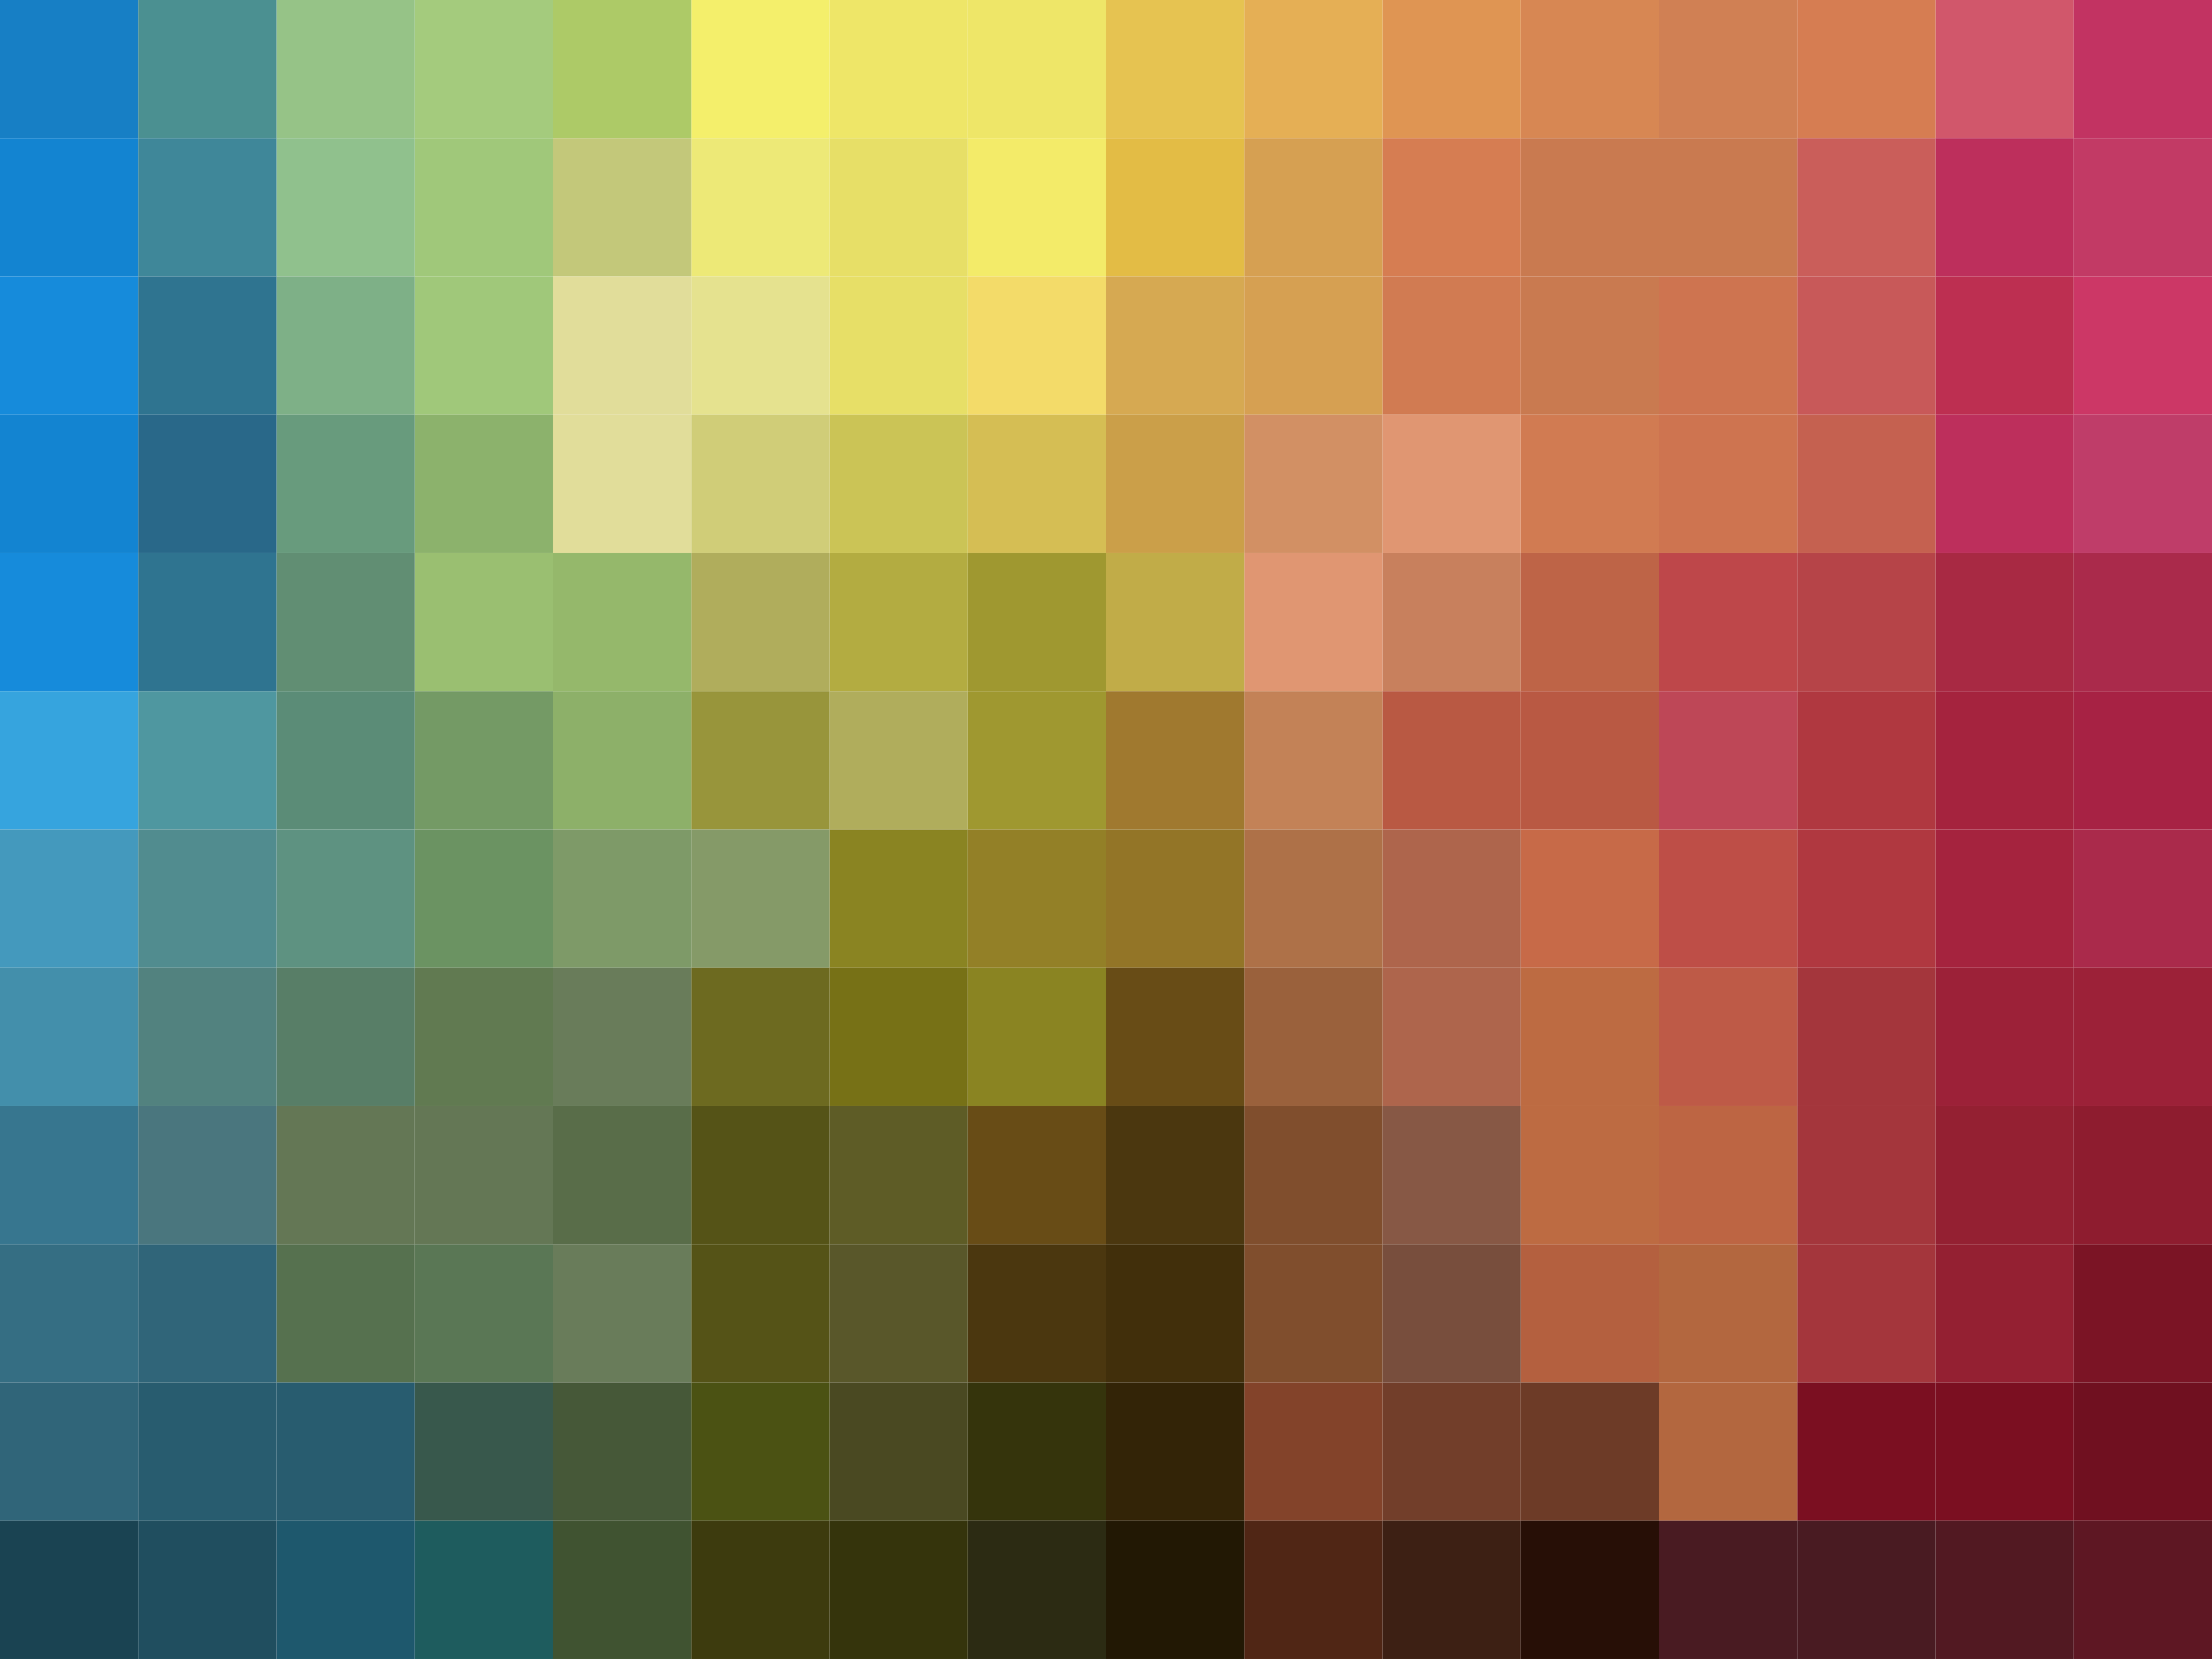 <?xml version="1.0" encoding="UTF-8" standalone="no"?>
<!-- Created with Inkscape (http://www.inkscape.org/) -->

<svg
   xmlns:dc="http://purl.org/dc/elements/1.1/"
   xmlns:cc="http://creativecommons.org/ns#"
   xmlns:rdf="http://www.w3.org/1999/02/22-rdf-syntax-ns#"
   xmlns:svg="http://www.w3.org/2000/svg"
   xmlns="http://www.w3.org/2000/svg"
   xmlns:sodipodi="http://sodipodi.sourceforge.net/DTD/sodipodi-0.dtd"
   xmlns:inkscape="http://www.inkscape.org/namespaces/inkscape"
   width="16"
   height="12"
   id="svg2"
   version="1.1"
   inkscape:version="0.48.1 r9760"
   sodipodi:docname="bg.svg">
  <defs
     id="defs4" />
  <sodipodi:namedview
     id="base"
     pagecolor="#ffffff"
     bordercolor="#666666"
     borderopacity="1.0"
     inkscape:pageopacity="0.0"
     inkscape:pageshadow="2"
     inkscape:zoom="4"
     inkscape:cx="102.31996"
     inkscape:cy="79.227672"
     inkscape:document-units="px"
     inkscape:current-layer="g3769"
     showgrid="false"
     inkscape:window-width="1680"
     inkscape:window-height="1009"
     inkscape:window-x="0"
     inkscape:window-y="22"
     inkscape:window-maximized="1" />
  <g
     inkscape:label="Layer 1"
     inkscape:groupmode="layer"
     id="layer1"
     transform="translate(0,-1040.362)">
    <g
       id="g3769"
       transform="translate(-127.5,65.803)">
      <g
         id="g3572"
         transform="matrix(0.1,0,0,0.1,114.75,887.903)">
        <rect
           style="color:#000000;fill:#356e83;fill-opacity:1;fill-rule:nonzero;stroke:none;stroke-width:2;marker:none;visibility:visible;display:inline;overflow:visible;enable-background:accumulate"
           id="rect2985"
           width="10"
           height="10"
           x="127.5"
           y="956.559" />
        <rect
           style="color:#000000;fill:#942032;fill-opacity:1;fill-rule:nonzero;stroke:none;stroke-width:2;marker:none;visibility:visible;display:inline;overflow:visible;enable-background:accumulate"
           id="rect2985-9"
           width="10"
           height="10"
           x="267.5"
           y="956.559" />
        <rect
           style="color:#000000;fill:#a4363c;fill-opacity:1;fill-rule:nonzero;stroke:none;stroke-width:2;marker:none;visibility:visible;display:inline;overflow:visible;enable-background:accumulate"
           id="rect2985-6"
           width="10"
           height="10"
           x="257.5"
           y="956.559" />
        <rect
           style="color:#000000;fill:#b3673f;fill-opacity:1;fill-rule:nonzero;stroke:none;stroke-width:2;marker:none;visibility:visible;display:inline;overflow:visible;enable-background:accumulate"
           id="rect2985-5"
           width="10"
           height="10"
           x="247.5"
           y="956.559" />
        <rect
           style="color:#000000;fill:#b4603f;fill-opacity:1;fill-rule:nonzero;stroke:none;stroke-width:2;marker:none;visibility:visible;display:inline;overflow:visible;enable-background:accumulate"
           id="rect2985-7"
           width="10"
           height="10"
           x="237.5"
           y="956.559" />
        <rect
           style="color:#000000;fill:#784e3d;fill-opacity:1;fill-rule:nonzero;stroke:none;stroke-width:2;marker:none;visibility:visible;display:inline;overflow:visible;enable-background:accumulate"
           id="rect2985-76"
           width="10"
           height="10"
           x="227.5"
           y="956.559" />
        <rect
           style="color:#000000;fill:#804e2d;fill-opacity:1;fill-rule:nonzero;stroke:none;stroke-width:2;marker:none;visibility:visible;display:inline;overflow:visible;enable-background:accumulate"
           id="rect2985-55"
           width="10"
           height="10"
           x="217.5"
           y="956.559" />
        <rect
           style="color:#000000;fill:#412f0b;fill-opacity:1;fill-rule:nonzero;stroke:none;stroke-width:2;marker:none;visibility:visible;display:inline;overflow:visible;enable-background:accumulate"
           id="rect2985-1"
           width="10"
           height="10"
           x="207.5"
           y="956.559" />
        <rect
           style="color:#000000;fill:#4b370f;fill-opacity:1;fill-rule:nonzero;stroke:none;stroke-width:2;marker:none;visibility:visible;display:inline;overflow:visible;enable-background:accumulate"
           id="rect2985-67"
           width="10"
           height="10"
           x="197.5"
           y="956.559" />
        <rect
           style="color:#000000;fill:#59572a;fill-opacity:1;fill-rule:nonzero;stroke:none;stroke-width:2;marker:none;visibility:visible;display:inline;overflow:visible;enable-background:accumulate"
           id="rect2985-99"
           width="10"
           height="10"
           x="187.5"
           y="956.559" />
        <rect
           style="color:#000000;fill:#555317;fill-opacity:1;fill-rule:nonzero;stroke:none;stroke-width:2;marker:none;visibility:visible;display:inline;overflow:visible;enable-background:accumulate"
           id="rect2985-69"
           width="10"
           height="10"
           x="177.5"
           y="956.559" />
        <rect
           style="color:#000000;fill:#697c5a;fill-opacity:1;fill-rule:nonzero;stroke:none;stroke-width:2;marker:none;visibility:visible;display:inline;overflow:visible;enable-background:accumulate"
           id="rect2985-8"
           width="10"
           height="10"
           x="167.5"
           y="956.559" />
        <rect
           style="color:#000000;fill:#5a7755;fill-opacity:1;fill-rule:nonzero;stroke:none;stroke-width:2;marker:none;visibility:visible;display:inline;overflow:visible;enable-background:accumulate"
           id="rect2985-3"
           width="10"
           height="10"
           x="157.5"
           y="956.559" />
        <rect
           style="color:#000000;fill:#56714f;fill-opacity:1;fill-rule:nonzero;stroke:none;stroke-width:2;marker:none;visibility:visible;display:inline;overflow:visible;enable-background:accumulate"
           id="rect2985-16"
           width="10"
           height="10"
           x="147.5"
           y="956.559" />
        <rect
           style="color:#000000;fill:#306579;fill-opacity:1;fill-rule:nonzero;stroke:none;stroke-width:2;marker:none;visibility:visible;display:inline;overflow:visible;enable-background:accumulate"
           id="rect2985-554"
           width="10"
           height="10"
           x="137.5"
           y="956.559" />
        <rect
           style="color:#000000;fill:#7b1425;fill-opacity:1;fill-rule:nonzero;stroke:none;stroke-width:2;marker:none;visibility:visible;display:inline;overflow:visible;enable-background:accumulate"
           id="rect2985-32"
           width="10"
           height="10"
           x="277.5"
           y="956.559" />
        <rect
           style="color:#000000;fill:#306579;fill-opacity:1;fill-rule:nonzero;stroke:none;stroke-width:2;marker:none;visibility:visible;display:inline;overflow:visible;enable-background:accumulate"
           id="rect2985-62"
           width="10"
           height="10"
           x="127.5"
           y="966.559" />
        <rect
           style="color:#000000;fill:#7b0f21;fill-opacity:1;fill-rule:nonzero;stroke:none;stroke-width:2;marker:none;visibility:visible;display:inline;overflow:visible;enable-background:accumulate"
           id="rect2985-9-5"
           width="10"
           height="10"
           x="267.5"
           y="966.559" />
        <rect
           style="color:#000000;fill:#7b0f21;fill-opacity:1;fill-rule:nonzero;stroke:none;stroke-width:2;marker:none;visibility:visible;display:inline;overflow:visible;enable-background:accumulate"
           id="rect2985-6-9"
           width="10"
           height="10"
           x="257.5"
           y="966.559" />
        <rect
           style="color:#000000;fill:#b3673f;fill-opacity:1;fill-rule:nonzero;stroke:none;stroke-width:2;marker:none;visibility:visible;display:inline;overflow:visible;enable-background:accumulate"
           id="rect2985-5-9"
           width="10"
           height="10"
           x="247.5"
           y="966.559" />
        <rect
           style="color:#000000;fill:#6d3b27;fill-opacity:1;fill-rule:nonzero;stroke:none;stroke-width:2;marker:none;visibility:visible;display:inline;overflow:visible;enable-background:accumulate"
           id="rect2985-7-3"
           width="10"
           height="10"
           x="237.5"
           y="966.559" />
        <rect
           style="color:#000000;fill:#723e2a;fill-opacity:1;fill-rule:nonzero;stroke:none;stroke-width:2;marker:none;visibility:visible;display:inline;overflow:visible;enable-background:accumulate"
           id="rect2985-76-0"
           width="10"
           height="10"
           x="227.5"
           y="966.559" />
        <rect
           style="color:#000000;fill:#83432a;fill-opacity:1;fill-rule:nonzero;stroke:none;stroke-width:2;marker:none;visibility:visible;display:inline;overflow:visible;enable-background:accumulate"
           id="rect2985-55-5"
           width="10"
           height="10"
           x="217.5"
           y="966.559" />
        <rect
           style="color:#000000;fill:#332407;fill-opacity:1;fill-rule:nonzero;stroke:none;stroke-width:2;marker:none;visibility:visible;display:inline;overflow:visible;enable-background:accumulate"
           id="rect2985-1-1"
           width="10"
           height="10"
           x="207.5"
           y="966.559" />
        <rect
           style="color:#000000;fill:#35340c;fill-opacity:1;fill-rule:nonzero;stroke:none;stroke-width:2;marker:none;visibility:visible;display:inline;overflow:visible;enable-background:accumulate"
           id="rect2985-67-9"
           width="10"
           height="10"
           x="197.5"
           y="966.559" />
        <rect
           style="color:#000000;fill:#4a4922;fill-opacity:1;fill-rule:nonzero;stroke:none;stroke-width:2;marker:none;visibility:visible;display:inline;overflow:visible;enable-background:accumulate"
           id="rect2985-99-2"
           width="10"
           height="10"
           x="187.5"
           y="966.559" />
        <rect
           style="color:#000000;fill:#4b5213;fill-opacity:1;fill-rule:nonzero;stroke:none;stroke-width:2;marker:none;visibility:visible;display:inline;overflow:visible;enable-background:accumulate"
           id="rect2985-69-7"
           width="10"
           height="10"
           x="177.5"
           y="966.559" />
        <rect
           style="color:#000000;fill:#465838;fill-opacity:1;fill-rule:nonzero;stroke:none;stroke-width:2;marker:none;visibility:visible;display:inline;overflow:visible;enable-background:accumulate"
           id="rect2985-8-7"
           width="10"
           height="10"
           x="167.5"
           y="966.559" />
        <rect
           style="color:#000000;fill:#38584c;fill-opacity:1;fill-rule:nonzero;stroke:none;stroke-width:2;marker:none;visibility:visible;display:inline;overflow:visible;enable-background:accumulate"
           id="rect2985-3-9"
           width="10"
           height="10"
           x="157.5"
           y="966.559" />
        <rect
           style="color:#000000;fill:#285c6f;fill-opacity:1;fill-rule:nonzero;stroke:none;stroke-width:2;marker:none;visibility:visible;display:inline;overflow:visible;enable-background:accumulate"
           id="rect2985-16-0"
           width="10"
           height="10"
           x="147.5"
           y="966.559" />
        <rect
           style="color:#000000;fill:#285c6f;fill-opacity:1;fill-rule:nonzero;stroke:none;stroke-width:2;marker:none;visibility:visible;display:inline;overflow:visible;enable-background:accumulate"
           id="rect2985-554-3"
           width="10"
           height="10"
           x="137.5"
           y="966.559" />
        <rect
           style="color:#000000;fill:#701020;fill-opacity:1;fill-rule:nonzero;stroke:none;stroke-width:2;marker:none;visibility:visible;display:inline;overflow:visible;enable-background:accumulate"
           id="rect2985-32-9"
           width="10"
           height="10"
           x="277.5"
           y="966.559" />
        <rect
           style="color:#000000;fill:#177fc5;fill-opacity:1;fill-rule:nonzero;stroke:none;stroke-width:2;marker:none;visibility:visible;display:inline;overflow:visible;enable-background:accumulate"
           id="rect2985-4"
           width="10"
           height="10"
           x="127.5"
           y="866.558" />
        <rect
           style="color:#000000;fill:#d1576b;fill-opacity:1;fill-rule:nonzero;stroke:none;stroke-width:2;marker:none;visibility:visible;display:inline;overflow:visible;enable-background:accumulate"
           id="rect2985-9-7"
           width="10"
           height="10"
           x="267.5"
           y="866.558" />
        <rect
           style="color:#000000;fill:#d67d52;fill-opacity:1;fill-rule:nonzero;stroke:none;stroke-width:2;marker:none;visibility:visible;display:inline;overflow:visible;enable-background:accumulate"
           id="rect2985-6-1"
           width="10"
           height="10"
           x="257.5"
           y="866.558" />
        <rect
           style="color:#000000;fill:#d08054;fill-opacity:1;fill-rule:nonzero;stroke:none;stroke-width:2;marker:none;visibility:visible;display:inline;overflow:visible;enable-background:accumulate"
           id="rect2985-5-4"
           width="10"
           height="10"
           x="247.5"
           y="866.558" />
        <rect
           style="color:#000000;fill:#d78753;fill-opacity:1;fill-rule:nonzero;stroke:none;stroke-width:2;marker:none;visibility:visible;display:inline;overflow:visible;enable-background:accumulate"
           id="rect2985-7-0"
           width="10"
           height="10"
           x="237.5"
           y="866.558" />
        <rect
           style="color:#000000;fill:#df9553;fill-opacity:1;fill-rule:nonzero;stroke:none;stroke-width:2;marker:none;visibility:visible;display:inline;overflow:visible;enable-background:accumulate"
           id="rect2985-76-2"
           width="10"
           height="10"
           x="227.5"
           y="866.558" />
        <rect
           style="color:#000000;fill:#e5af55;fill-opacity:1;fill-rule:nonzero;stroke:none;stroke-width:2;marker:none;visibility:visible;display:inline;overflow:visible;enable-background:accumulate"
           id="rect2985-55-1"
           width="10"
           height="10"
           x="217.5"
           y="866.558" />
        <rect
           style="color:#000000;fill:#e6c351;fill-opacity:1;fill-rule:nonzero;stroke:none;stroke-width:2;marker:none;visibility:visible;display:inline;overflow:visible;enable-background:accumulate"
           id="rect2985-1-6"
           width="10"
           height="10"
           x="207.5"
           y="866.558" />
        <rect
           style="color:#000000;fill:#eee668;fill-opacity:1;fill-rule:nonzero;stroke:none;stroke-width:2;marker:none;visibility:visible;display:inline;overflow:visible;enable-background:accumulate"
           id="rect2985-67-95"
           width="10"
           height="10"
           x="197.5"
           y="866.558" />
        <rect
           style="color:#000000;fill:#eee668;fill-opacity:1;fill-rule:nonzero;stroke:none;stroke-width:2;marker:none;visibility:visible;display:inline;overflow:visible;enable-background:accumulate"
           id="rect2985-99-1"
           width="10"
           height="10"
           x="187.5"
           y="866.558" />
        <rect
           style="color:#000000;fill:#f4ef6b;fill-opacity:1;fill-rule:nonzero;stroke:none;stroke-width:2;marker:none;visibility:visible;display:inline;overflow:visible;enable-background:accumulate"
           id="rect2985-69-1"
           width="10"
           height="10"
           x="177.5"
           y="866.558" />
        <rect
           style="color:#000000;fill:#adca67;fill-opacity:1;fill-rule:nonzero;stroke:none;stroke-width:2;marker:none;visibility:visible;display:inline;overflow:visible;enable-background:accumulate"
           id="rect2985-8-3"
           width="10"
           height="10"
           x="167.5"
           y="866.558" />
        <rect
           style="color:#000000;fill:#a4cb7d;fill-opacity:1;fill-rule:nonzero;stroke:none;stroke-width:2;marker:none;visibility:visible;display:inline;overflow:visible;enable-background:accumulate"
           id="rect2985-3-96"
           width="10"
           height="10"
           x="157.5"
           y="866.558" />
        <rect
           style="color:#000000;fill:#96c387;fill-opacity:1;fill-rule:nonzero;stroke:none;stroke-width:2;marker:none;visibility:visible;display:inline;overflow:visible;enable-background:accumulate"
           id="rect2985-16-00"
           width="10"
           height="10"
           x="147.5"
           y="866.558" />
        <rect
           style="color:#000000;fill:#4b9091;fill-opacity:1;fill-rule:nonzero;stroke:none;stroke-width:2;marker:none;visibility:visible;display:inline;overflow:visible;enable-background:accumulate"
           id="rect2985-554-5"
           width="10"
           height="10"
           x="137.5"
           y="866.558" />
        <rect
           style="color:#000000;fill:#c23362;fill-opacity:1;fill-rule:nonzero;stroke:none;stroke-width:2;marker:none;visibility:visible;display:inline;overflow:visible;enable-background:accumulate"
           id="rect2985-32-4"
           width="10"
           height="10"
           x="277.5"
           y="866.558" />
        <rect
           style="color:#000000;fill:#1384d1;fill-opacity:1;fill-rule:nonzero;stroke:none;stroke-width:2;marker:none;visibility:visible;display:inline;overflow:visible;enable-background:accumulate"
           id="rect2985-2"
           width="10"
           height="10"
           x="127.5"
           y="876.558" />
        <rect
           style="color:#000000;fill:#bd2f5c;fill-opacity:1;fill-rule:nonzero;stroke:none;stroke-width:2;marker:none;visibility:visible;display:inline;overflow:visible;enable-background:accumulate"
           id="rect2985-9-72"
           width="10"
           height="10"
           x="267.5"
           y="876.558" />
        <rect
           style="color:#000000;fill:#ca5e5a;fill-opacity:1;fill-rule:nonzero;stroke:none;stroke-width:2;marker:none;visibility:visible;display:inline;overflow:visible;enable-background:accumulate"
           id="rect2985-6-4"
           width="10"
           height="10"
           x="257.5"
           y="876.558" />
        <rect
           style="color:#000000;fill:#c97a50;fill-opacity:1;fill-rule:nonzero;stroke:none;stroke-width:2;marker:none;visibility:visible;display:inline;overflow:visible;enable-background:accumulate"
           id="rect2985-5-41"
           width="10"
           height="10"
           x="247.5"
           y="876.558" />
        <rect
           style="color:#000000;fill:#c97a50;fill-opacity:1;fill-rule:nonzero;stroke:none;stroke-width:2;marker:none;visibility:visible;display:inline;overflow:visible;enable-background:accumulate"
           id="rect2985-7-5"
           width="10"
           height="10"
           x="237.5"
           y="876.558" />
        <rect
           style="color:#000000;fill:#d67d52;fill-opacity:1;fill-rule:nonzero;stroke:none;stroke-width:2;marker:none;visibility:visible;display:inline;overflow:visible;enable-background:accumulate"
           id="rect2985-76-5"
           width="10"
           height="10"
           x="227.5"
           y="876.558" />
        <rect
           style="color:#000000;fill:#d6a052;fill-opacity:1;fill-rule:nonzero;stroke:none;stroke-width:2;marker:none;visibility:visible;display:inline;overflow:visible;enable-background:accumulate"
           id="rect2985-55-6"
           width="10"
           height="10"
           x="217.5"
           y="876.558" />
        <rect
           style="color:#000000;fill:#e3bc45;fill-opacity:1;fill-rule:nonzero;stroke:none;stroke-width:2;marker:none;visibility:visible;display:inline;overflow:visible;enable-background:accumulate"
           id="rect2985-1-4"
           width="10"
           height="10"
           x="207.5"
           y="876.558" />
        <rect
           style="color:#000000;fill:#f3eb69;fill-opacity:1;fill-rule:nonzero;stroke:none;stroke-width:2;marker:none;visibility:visible;display:inline;overflow:visible;enable-background:accumulate"
           id="rect2985-67-5"
           width="10"
           height="10"
           x="197.5"
           y="876.558" />
        <rect
           style="color:#000000;fill:#e7df67;fill-opacity:1;fill-rule:nonzero;stroke:none;stroke-width:2;marker:none;visibility:visible;display:inline;overflow:visible;enable-background:accumulate"
           id="rect2985-99-0"
           width="10"
           height="10"
           x="187.5"
           y="876.558" />
        <rect
           style="color:#000000;fill:#ede977;fill-opacity:1;fill-rule:nonzero;stroke:none;stroke-width:2;marker:none;visibility:visible;display:inline;overflow:visible;enable-background:accumulate"
           id="rect2985-69-2"
           width="10"
           height="10"
           x="177.5"
           y="876.558" />
        <rect
           style="color:#000000;fill:#c3c87a;fill-opacity:1;fill-rule:nonzero;stroke:none;stroke-width:2;marker:none;visibility:visible;display:inline;overflow:visible;enable-background:accumulate"
           id="rect2985-8-8"
           width="10"
           height="10"
           x="167.5"
           y="876.558" />
        <rect
           style="color:#000000;fill:#a0c87a;fill-opacity:1;fill-rule:nonzero;stroke:none;stroke-width:2;marker:none;visibility:visible;display:inline;overflow:visible;enable-background:accumulate"
           id="rect2985-3-4"
           width="10"
           height="10"
           x="157.5"
           y="876.558" />
        <rect
           style="color:#000000;fill:#90c18d;fill-opacity:1;fill-rule:nonzero;stroke:none;stroke-width:2;marker:none;visibility:visible;display:inline;overflow:visible;enable-background:accumulate"
           id="rect2985-16-4"
           width="10"
           height="10"
           x="147.5"
           y="876.558" />
        <rect
           style="color:#000000;fill:#3f8799;fill-opacity:1;fill-rule:nonzero;stroke:none;stroke-width:2;marker:none;visibility:visible;display:inline;overflow:visible;enable-background:accumulate"
           id="rect2985-554-0"
           width="10"
           height="10"
           x="137.5"
           y="876.558" />
        <rect
           style="color:#000000;fill:#c23a65;fill-opacity:1;fill-rule:nonzero;stroke:none;stroke-width:2;marker:none;visibility:visible;display:inline;overflow:visible;enable-background:accumulate"
           id="rect2985-32-7"
           width="10"
           height="10"
           x="277.5"
           y="876.558" />
        <rect
           style="color:#000000;fill:#168bdb;fill-opacity:1;fill-rule:nonzero;stroke:none;stroke-width:2;marker:none;visibility:visible;display:inline;overflow:visible;enable-background:accumulate"
           id="rect2985-43"
           width="10"
           height="10"
           x="127.5"
           y="886.558" />
        <rect
           style="color:#000000;fill:#bd2f51;fill-opacity:1;fill-rule:nonzero;stroke:none;stroke-width:2;marker:none;visibility:visible;display:inline;overflow:visible;enable-background:accumulate"
           id="rect2985-9-2"
           width="10"
           height="10"
           x="267.5"
           y="886.558" />
        <rect
           style="color:#000000;fill:#c85959;fill-opacity:1;fill-rule:nonzero;stroke:none;stroke-width:2;marker:none;visibility:visible;display:inline;overflow:visible;enable-background:accumulate"
           id="rect2985-6-0"
           width="10"
           height="10"
           x="257.5"
           y="886.558" />
        <rect
           style="color:#000000;fill:#ce7450;fill-opacity:1;fill-rule:nonzero;stroke:none;stroke-width:2;marker:none;visibility:visible;display:inline;overflow:visible;enable-background:accumulate"
           id="rect2985-5-5"
           width="10"
           height="10"
           x="247.5"
           y="886.558" />
        <rect
           style="color:#000000;fill:#c97a50;fill-opacity:1;fill-rule:nonzero;stroke:none;stroke-width:2;marker:none;visibility:visible;display:inline;overflow:visible;enable-background:accumulate"
           id="rect2985-7-8"
           width="10"
           height="10"
           x="237.5"
           y="886.558" />
        <rect
           style="color:#000000;fill:#d17b52;fill-opacity:1;fill-rule:nonzero;stroke:none;stroke-width:2;marker:none;visibility:visible;display:inline;overflow:visible;enable-background:accumulate"
           id="rect2985-76-05"
           width="10"
           height="10"
           x="227.5"
           y="886.558" />
        <rect
           style="color:#000000;fill:#d6a052;fill-opacity:1;fill-rule:nonzero;stroke:none;stroke-width:2;marker:none;visibility:visible;display:inline;overflow:visible;enable-background:accumulate"
           id="rect2985-55-3"
           width="10"
           height="10"
           x="217.5"
           y="886.558" />
        <rect
           style="color:#000000;fill:#d6a952;fill-opacity:1;fill-rule:nonzero;stroke:none;stroke-width:2;marker:none;visibility:visible;display:inline;overflow:visible;enable-background:accumulate"
           id="rect2985-1-68"
           width="10"
           height="10"
           x="207.5"
           y="886.558" />
        <rect
           style="color:#000000;fill:#f3db69;fill-opacity:1;fill-rule:nonzero;stroke:none;stroke-width:2;marker:none;visibility:visible;display:inline;overflow:visible;enable-background:accumulate"
           id="rect2985-67-7"
           width="10"
           height="10"
           x="197.5"
           y="886.558" />
        <rect
           style="color:#000000;fill:#e7df67;fill-opacity:1;fill-rule:nonzero;stroke:none;stroke-width:2;marker:none;visibility:visible;display:inline;overflow:visible;enable-background:accumulate"
           id="rect2985-99-3"
           width="10"
           height="10"
           x="187.5"
           y="886.558" />
        <rect
           style="color:#000000;fill:#e5e28f;fill-opacity:1;fill-rule:nonzero;stroke:none;stroke-width:2;marker:none;visibility:visible;display:inline;overflow:visible;enable-background:accumulate"
           id="rect2985-69-23"
           width="10"
           height="10"
           x="177.5"
           y="886.558" />
        <rect
           style="color:#000000;fill:#e1dd9a;fill-opacity:1;fill-rule:nonzero;stroke:none;stroke-width:2;marker:none;visibility:visible;display:inline;overflow:visible;enable-background:accumulate"
           id="rect2985-8-0"
           width="10"
           height="10"
           x="167.5"
           y="886.558" />
        <rect
           style="color:#000000;fill:#a0c87a;fill-opacity:1;fill-rule:nonzero;stroke:none;stroke-width:2;marker:none;visibility:visible;display:inline;overflow:visible;enable-background:accumulate"
           id="rect2985-3-3"
           width="10"
           height="10"
           x="157.5"
           y="886.558" />
        <rect
           style="color:#000000;fill:#7eb087;fill-opacity:1;fill-rule:nonzero;stroke:none;stroke-width:2;marker:none;visibility:visible;display:inline;overflow:visible;enable-background:accumulate"
           id="rect2985-16-9"
           width="10"
           height="10"
           x="147.5"
           y="886.558" />
        <rect
           style="color:#000000;fill:#2f7490;fill-opacity:1;fill-rule:nonzero;stroke:none;stroke-width:2;marker:none;visibility:visible;display:inline;overflow:visible;enable-background:accumulate"
           id="rect2985-554-7"
           width="10"
           height="10"
           x="137.5"
           y="886.558" />
        <rect
           style="color:#000000;fill:#cc3766;fill-opacity:1;fill-rule:nonzero;stroke:none;stroke-width:2;marker:none;visibility:visible;display:inline;overflow:visible;enable-background:accumulate"
           id="rect2985-32-95"
           width="10"
           height="10"
           x="277.5"
           y="886.558" />
        <rect
           style="color:#000000;fill:#1384d1;fill-opacity:1;fill-rule:nonzero;stroke:none;stroke-width:2;marker:none;visibility:visible;display:inline;overflow:visible;enable-background:accumulate"
           id="rect2985-19"
           width="10"
           height="10"
           x="127.5"
           y="896.558" />
        <rect
           style="color:#000000;fill:#bd2f5c;fill-opacity:1;fill-rule:nonzero;stroke:none;stroke-width:2;marker:none;visibility:visible;display:inline;overflow:visible;enable-background:accumulate"
           id="rect2985-9-27"
           width="10"
           height="10"
           x="267.5"
           y="896.558" />
        <rect
           style="color:#000000;fill:#c56150;fill-opacity:1;fill-rule:nonzero;stroke:none;stroke-width:2;marker:none;visibility:visible;display:inline;overflow:visible;enable-background:accumulate"
           id="rect2985-6-42"
           width="10"
           height="10"
           x="257.5"
           y="896.558" />
        <rect
           style="color:#000000;fill:#ce7450;fill-opacity:1;fill-rule:nonzero;stroke:none;stroke-width:2;marker:none;visibility:visible;display:inline;overflow:visible;enable-background:accumulate"
           id="rect2985-5-56"
           width="10"
           height="10"
           x="247.5"
           y="896.558" />
        <rect
           style="color:#000000;fill:#d17b52;fill-opacity:1;fill-rule:nonzero;stroke:none;stroke-width:2;marker:none;visibility:visible;display:inline;overflow:visible;enable-background:accumulate"
           id="rect2985-7-1"
           width="10"
           height="10"
           x="237.5"
           y="896.558" />
        <rect
           style="color:#000000;fill:#e09672;fill-opacity:1;fill-rule:nonzero;stroke:none;stroke-width:2;marker:none;visibility:visible;display:inline;overflow:visible;enable-background:accumulate"
           id="rect2985-76-1"
           width="10"
           height="10"
           x="227.5"
           y="896.558" />
        <rect
           style="color:#000000;fill:#d29064;fill-opacity:1;fill-rule:nonzero;stroke:none;stroke-width:2;marker:none;visibility:visible;display:inline;overflow:visible;enable-background:accumulate"
           id="rect2985-55-2"
           width="10"
           height="10"
           x="217.5"
           y="896.558" />
        <rect
           style="color:#000000;fill:#cb9f49;fill-opacity:1;fill-rule:nonzero;stroke:none;stroke-width:2;marker:none;visibility:visible;display:inline;overflow:visible;enable-background:accumulate"
           id="rect2985-1-3"
           width="10"
           height="10"
           x="207.5"
           y="896.558" />
        <rect
           style="color:#000000;fill:#d5be54;fill-opacity:1;fill-rule:nonzero;stroke:none;stroke-width:2;marker:none;visibility:visible;display:inline;overflow:visible;enable-background:accumulate"
           id="rect2985-67-1"
           width="10"
           height="10"
           x="197.5"
           y="896.558" />
        <rect
           style="color:#000000;fill:#cbc456;fill-opacity:1;fill-rule:nonzero;stroke:none;stroke-width:2;marker:none;visibility:visible;display:inline;overflow:visible;enable-background:accumulate"
           id="rect2985-99-7"
           width="10"
           height="10"
           x="187.5"
           y="896.558" />
        <rect
           style="color:#000000;fill:#d0cd78;fill-opacity:1;fill-rule:nonzero;stroke:none;stroke-width:2;marker:none;visibility:visible;display:inline;overflow:visible;enable-background:accumulate"
           id="rect2985-69-4"
           width="10"
           height="10"
           x="177.5"
           y="896.558" />
        <rect
           style="color:#000000;fill:#e1dd9a;fill-opacity:1;fill-rule:nonzero;stroke:none;stroke-width:2;marker:none;visibility:visible;display:inline;overflow:visible;enable-background:accumulate"
           id="rect2985-8-4"
           width="10"
           height="10"
           x="167.5"
           y="896.558" />
        <rect
           style="color:#000000;fill:#8cb26c;fill-opacity:1;fill-rule:nonzero;stroke:none;stroke-width:2;marker:none;visibility:visible;display:inline;overflow:visible;enable-background:accumulate"
           id="rect2985-3-2"
           width="10"
           height="10"
           x="157.5"
           y="896.558" />
        <rect
           style="color:#000000;fill:#689b7d;fill-opacity:1;fill-rule:nonzero;stroke:none;stroke-width:2;marker:none;visibility:visible;display:inline;overflow:visible;enable-background:accumulate"
           id="rect2985-16-92"
           width="10"
           height="10"
           x="147.5"
           y="896.558" />
        <rect
           style="color:#000000;fill:#296889;fill-opacity:1;fill-rule:nonzero;stroke:none;stroke-width:2;marker:none;visibility:visible;display:inline;overflow:visible;enable-background:accumulate"
           id="rect2985-554-2"
           width="10"
           height="10"
           x="137.5"
           y="896.558" />
        <rect
           style="color:#000000;fill:#bf3d69;fill-opacity:1;fill-rule:nonzero;stroke:none;stroke-width:2;marker:none;visibility:visible;display:inline;overflow:visible;enable-background:accumulate"
           id="rect2985-32-76"
           width="10"
           height="10"
           x="277.5"
           y="896.558" />
        <rect
           style="color:#000000;fill:#168bdb;fill-opacity:1;fill-rule:nonzero;stroke:none;stroke-width:2;marker:none;visibility:visible;display:inline;overflow:visible;enable-background:accumulate"
           id="rect2985-87"
           width="10"
           height="10"
           x="127.5"
           y="906.558" />
        <rect
           style="color:#000000;fill:#a82943;fill-opacity:1;fill-rule:nonzero;stroke:none;stroke-width:2;marker:none;visibility:visible;display:inline;overflow:visible;enable-background:accumulate"
           id="rect2985-9-1"
           width="10"
           height="10"
           x="267.5"
           y="906.558" />
        <rect
           style="color:#000000;fill:#b64448;fill-opacity:1;fill-rule:nonzero;stroke:none;stroke-width:2;marker:none;visibility:visible;display:inline;overflow:visible;enable-background:accumulate"
           id="rect2985-6-5"
           width="10"
           height="10"
           x="257.5"
           y="906.558" />
        <rect
           style="color:#000000;fill:#be474a;fill-opacity:1;fill-rule:nonzero;stroke:none;stroke-width:2;marker:none;visibility:visible;display:inline;overflow:visible;enable-background:accumulate"
           id="rect2985-5-8"
           width="10"
           height="10"
           x="247.5"
           y="906.558" />
        <rect
           style="color:#000000;fill:#be6447;fill-opacity:1;fill-rule:nonzero;stroke:none;stroke-width:2;marker:none;visibility:visible;display:inline;overflow:visible;enable-background:accumulate"
           id="rect2985-7-7"
           width="10"
           height="10"
           x="237.5"
           y="906.558" />
        <rect
           style="color:#000000;fill:#c8805d;fill-opacity:1;fill-rule:nonzero;stroke:none;stroke-width:2;marker:none;visibility:visible;display:inline;overflow:visible;enable-background:accumulate"
           id="rect2985-76-9"
           width="10"
           height="10"
           x="227.5"
           y="906.558" />
        <rect
           style="color:#000000;fill:#e09672;fill-opacity:1;fill-rule:nonzero;stroke:none;stroke-width:2;marker:none;visibility:visible;display:inline;overflow:visible;enable-background:accumulate"
           id="rect2985-55-9"
           width="10"
           height="10"
           x="217.5"
           y="906.558" />
        <rect
           style="color:#000000;fill:#c1ac48;fill-opacity:1;fill-rule:nonzero;stroke:none;stroke-width:2;marker:none;visibility:visible;display:inline;overflow:visible;enable-background:accumulate"
           id="rect2985-1-61"
           width="10"
           height="10"
           x="207.5"
           y="906.558" />
        <rect
           style="color:#000000;fill:#9f9830;fill-opacity:1;fill-rule:nonzero;stroke:none;stroke-width:2;marker:none;visibility:visible;display:inline;overflow:visible;enable-background:accumulate"
           id="rect2985-67-70"
           width="10"
           height="10"
           x="197.5"
           y="906.558" />
        <rect
           style="color:#000000;fill:#b3ac41;fill-opacity:1;fill-rule:nonzero;stroke:none;stroke-width:2;marker:none;visibility:visible;display:inline;overflow:visible;enable-background:accumulate"
           id="rect2985-99-5"
           width="10"
           height="10"
           x="187.5"
           y="906.558" />
        <rect
           style="color:#000000;fill:#b0ad5c;fill-opacity:1;fill-rule:nonzero;stroke:none;stroke-width:2;marker:none;visibility:visible;display:inline;overflow:visible;enable-background:accumulate"
           id="rect2985-69-49"
           width="10"
           height="10"
           x="177.5"
           y="906.558" />
        <rect
           style="color:#000000;fill:#95b86b;fill-opacity:1;fill-rule:nonzero;stroke:none;stroke-width:2;marker:none;visibility:visible;display:inline;overflow:visible;enable-background:accumulate"
           id="rect2985-8-85"
           width="10"
           height="10"
           x="167.5"
           y="906.558" />
        <rect
           style="color:#000000;fill:#9abf71;fill-opacity:1;fill-rule:nonzero;stroke:none;stroke-width:2;marker:none;visibility:visible;display:inline;overflow:visible;enable-background:accumulate"
           id="rect2985-3-1"
           width="10"
           height="10"
           x="157.5"
           y="906.558" />
        <rect
           style="color:#000000;fill:#618e73;fill-opacity:1;fill-rule:nonzero;stroke:none;stroke-width:2;marker:none;visibility:visible;display:inline;overflow:visible;enable-background:accumulate"
           id="rect2985-16-3"
           width="10"
           height="10"
           x="147.5"
           y="906.558" />
        <rect
           style="color:#000000;fill:#2f7490;fill-opacity:1;fill-rule:nonzero;stroke:none;stroke-width:2;marker:none;visibility:visible;display:inline;overflow:visible;enable-background:accumulate"
           id="rect2985-554-9"
           width="10"
           height="10"
           x="137.5"
           y="906.558" />
        <rect
           style="color:#000000;fill:#aa2a4b;fill-opacity:1;fill-rule:nonzero;stroke:none;stroke-width:2;marker:none;visibility:visible;display:inline;overflow:visible;enable-background:accumulate"
           id="rect2985-32-0"
           width="10"
           height="10"
           x="277.5"
           y="906.558" />
        <rect
           style="color:#000000;fill:#36a4de;fill-opacity:1;fill-rule:nonzero;stroke:none;stroke-width:2;marker:none;visibility:visible;display:inline;overflow:visible;enable-background:accumulate"
           id="rect2985-327"
           width="10"
           height="10"
           x="127.5"
           y="916.558" />
        <rect
           style="color:#000000;fill:#a5233e;fill-opacity:1;fill-rule:nonzero;stroke:none;stroke-width:2;marker:none;visibility:visible;display:inline;overflow:visible;enable-background:accumulate"
           id="rect2985-9-57"
           width="10"
           height="10"
           x="267.5"
           y="916.558" />
        <rect
           style="color:#000000;fill:#b03840;fill-opacity:1;fill-rule:nonzero;stroke:none;stroke-width:2;marker:none;visibility:visible;display:inline;overflow:visible;enable-background:accumulate"
           id="rect2985-6-6"
           width="10"
           height="10"
           x="257.5"
           y="916.558" />
        <rect
           style="color:#000000;fill:#be4757;fill-opacity:1;fill-rule:nonzero;stroke:none;stroke-width:2;marker:none;visibility:visible;display:inline;overflow:visible;enable-background:accumulate"
           id="rect2985-5-3"
           width="10"
           height="10"
           x="247.5"
           y="916.558" />
        <rect
           style="color:#000000;fill:#b95943;fill-opacity:1;fill-rule:nonzero;stroke:none;stroke-width:2;marker:none;visibility:visible;display:inline;overflow:visible;enable-background:accumulate"
           id="rect2985-7-18"
           width="10"
           height="10"
           x="237.5"
           y="916.558" />
        <rect
           style="color:#000000;fill:#b95943;fill-opacity:1;fill-rule:nonzero;stroke:none;stroke-width:2;marker:none;visibility:visible;display:inline;overflow:visible;enable-background:accumulate"
           id="rect2985-76-19"
           width="10"
           height="10"
           x="227.5"
           y="916.558" />
        <rect
           style="color:#000000;fill:#c38257;fill-opacity:1;fill-rule:nonzero;stroke:none;stroke-width:2;marker:none;visibility:visible;display:inline;overflow:visible;enable-background:accumulate"
           id="rect2985-55-0"
           width="10"
           height="10"
           x="217.5"
           y="916.558" />
        <rect
           style="color:#000000;fill:#a0792f;fill-opacity:1;fill-rule:nonzero;stroke:none;stroke-width:2;marker:none;visibility:visible;display:inline;overflow:visible;enable-background:accumulate"
           id="rect2985-1-8"
           width="10"
           height="10"
           x="207.5"
           y="916.558" />
        <rect
           style="color:#000000;fill:#9f9830;fill-opacity:1;fill-rule:nonzero;stroke:none;stroke-width:2;marker:none;visibility:visible;display:inline;overflow:visible;enable-background:accumulate"
           id="rect2985-67-97"
           width="10"
           height="10"
           x="197.5"
           y="916.558" />
        <rect
           style="color:#000000;fill:#b0ad5c;fill-opacity:1;fill-rule:nonzero;stroke:none;stroke-width:2;marker:none;visibility:visible;display:inline;overflow:visible;enable-background:accumulate"
           id="rect2985-99-79"
           width="10"
           height="10"
           x="187.5"
           y="916.558" />
        <rect
           style="color:#000000;fill:#98953b;fill-opacity:1;fill-rule:nonzero;stroke:none;stroke-width:2;marker:none;visibility:visible;display:inline;overflow:visible;enable-background:accumulate"
           id="rect2985-69-5"
           width="10"
           height="10"
           x="177.5"
           y="916.558" />
        <rect
           style="color:#000000;fill:#8db069;fill-opacity:1;fill-rule:nonzero;stroke:none;stroke-width:2;marker:none;visibility:visible;display:inline;overflow:visible;enable-background:accumulate"
           id="rect2985-8-06"
           width="10"
           height="10"
           x="167.5"
           y="916.558" />
        <rect
           style="color:#000000;fill:#749a65;fill-opacity:1;fill-rule:nonzero;stroke:none;stroke-width:2;marker:none;visibility:visible;display:inline;overflow:visible;enable-background:accumulate"
           id="rect2985-3-6"
           width="10"
           height="10"
           x="157.5"
           y="916.558" />
        <rect
           style="color:#000000;fill:#5b8c77;fill-opacity:1;fill-rule:nonzero;stroke:none;stroke-width:2;marker:none;visibility:visible;display:inline;overflow:visible;enable-background:accumulate"
           id="rect2985-16-5"
           width="10"
           height="10"
           x="147.5"
           y="916.558" />
        <rect
           style="color:#000000;fill:#4f97a0;fill-opacity:1;fill-rule:nonzero;stroke:none;stroke-width:2;marker:none;visibility:visible;display:inline;overflow:visible;enable-background:accumulate"
           id="rect2985-554-07"
           width="10"
           height="10"
           x="137.5"
           y="916.558" />
        <rect
           style="color:#000000;fill:#a72244;fill-opacity:1;fill-rule:nonzero;stroke:none;stroke-width:2;marker:none;visibility:visible;display:inline;overflow:visible;enable-background:accumulate"
           id="rect2985-32-3"
           width="10"
           height="10"
           x="277.5"
           y="916.558" />
        <rect
           style="color:#000000;fill:#4499bd;fill-opacity:1;fill-rule:nonzero;stroke:none;stroke-width:2;marker:none;visibility:visible;display:inline;overflow:visible;enable-background:accumulate"
           id="rect2985-760"
           width="10"
           height="10"
           x="127.5"
           y="926.559" />
        <rect
           style="color:#000000;fill:#a5233e;fill-opacity:1;fill-rule:nonzero;stroke:none;stroke-width:2;marker:none;visibility:visible;display:inline;overflow:visible;enable-background:accumulate"
           id="rect2985-9-6"
           width="10"
           height="10"
           x="267.5"
           y="926.559" />
        <rect
           style="color:#000000;fill:#b03840;fill-opacity:1;fill-rule:nonzero;stroke:none;stroke-width:2;marker:none;visibility:visible;display:inline;overflow:visible;enable-background:accumulate"
           id="rect2985-6-94"
           width="10"
           height="10"
           x="257.5"
           y="926.559" />
        <rect
           style="color:#000000;fill:#be4e47;fill-opacity:1;fill-rule:nonzero;stroke:none;stroke-width:2;marker:none;visibility:visible;display:inline;overflow:visible;enable-background:accumulate"
           id="rect2985-5-57"
           width="10"
           height="10"
           x="247.5"
           y="926.559" />
        <rect
           style="color:#000000;fill:#c76a48;fill-opacity:1;fill-rule:nonzero;stroke:none;stroke-width:2;marker:none;visibility:visible;display:inline;overflow:visible;enable-background:accumulate"
           id="rect2985-7-11"
           width="10"
           height="10"
           x="237.5"
           y="926.559" />
        <rect
           style="color:#000000;fill:#ae654c;fill-opacity:1;fill-rule:nonzero;stroke:none;stroke-width:2;marker:none;visibility:visible;display:inline;overflow:visible;enable-background:accumulate"
           id="rect2985-76-03"
           width="10"
           height="10"
           x="227.5"
           y="926.559" />
        <rect
           style="color:#000000;fill:#ae7148;fill-opacity:1;fill-rule:nonzero;stroke:none;stroke-width:2;marker:none;visibility:visible;display:inline;overflow:visible;enable-background:accumulate"
           id="rect2985-55-04"
           width="10"
           height="10"
           x="217.5"
           y="926.559" />
        <rect
           style="color:#000000;fill:#937527;fill-opacity:1;fill-rule:nonzero;stroke:none;stroke-width:2;marker:none;visibility:visible;display:inline;overflow:visible;enable-background:accumulate"
           id="rect2985-1-40"
           width="10"
           height="10"
           x="207.5"
           y="926.559" />
        <rect
           style="color:#000000;fill:#938027;fill-opacity:1;fill-rule:nonzero;stroke:none;stroke-width:2;marker:none;visibility:visible;display:inline;overflow:visible;enable-background:accumulate"
           id="rect2985-67-2"
           width="10"
           height="10"
           x="197.5"
           y="926.559" />
        <rect
           style="color:#000000;fill:#8a8422;fill-opacity:1;fill-rule:nonzero;stroke:none;stroke-width:2;marker:none;visibility:visible;display:inline;overflow:visible;enable-background:accumulate"
           id="rect2985-99-39"
           width="10"
           height="10"
           x="187.5"
           y="926.559" />
        <rect
           style="color:#000000;fill:#859a68;fill-opacity:1;fill-rule:nonzero;stroke:none;stroke-width:2;marker:none;visibility:visible;display:inline;overflow:visible;enable-background:accumulate"
           id="rect2985-69-22"
           width="10"
           height="10"
           x="177.5"
           y="926.559" />
        <rect
           style="color:#000000;fill:#7e9a68;fill-opacity:1;fill-rule:nonzero;stroke:none;stroke-width:2;marker:none;visibility:visible;display:inline;overflow:visible;enable-background:accumulate"
           id="rect2985-8-42"
           width="10"
           height="10"
           x="167.5"
           y="926.559" />
        <rect
           style="color:#000000;fill:#6b9362;fill-opacity:1;fill-rule:nonzero;stroke:none;stroke-width:2;marker:none;visibility:visible;display:inline;overflow:visible;enable-background:accumulate"
           id="rect2985-3-0"
           width="10"
           height="10"
           x="157.5"
           y="926.559" />
        <rect
           style="color:#000000;fill:#5e9281;fill-opacity:1;fill-rule:nonzero;stroke:none;stroke-width:2;marker:none;visibility:visible;display:inline;overflow:visible;enable-background:accumulate"
           id="rect2985-16-2"
           width="10"
           height="10"
           x="147.5"
           y="926.559" />
        <rect
           style="color:#000000;fill:#518c8f;fill-opacity:1;fill-rule:nonzero;stroke:none;stroke-width:2;marker:none;visibility:visible;display:inline;overflow:visible;enable-background:accumulate"
           id="rect2985-554-02"
           width="10"
           height="10"
           x="137.5"
           y="926.559" />
        <rect
           style="color:#000000;fill:#aa2a4b;fill-opacity:1;fill-rule:nonzero;stroke:none;stroke-width:2;marker:none;visibility:visible;display:inline;overflow:visible;enable-background:accumulate"
           id="rect2985-32-93"
           width="10"
           height="10"
           x="277.5"
           y="926.559" />
        <rect
           style="color:#000000;fill:#438fab;fill-opacity:1;fill-rule:nonzero;stroke:none;stroke-width:2;marker:none;visibility:visible;display:inline;overflow:visible;enable-background:accumulate"
           id="rect2985-26"
           width="10"
           height="10"
           x="127.5"
           y="936.559" />
        <rect
           style="color:#000000;fill:#9c2138;fill-opacity:1;fill-rule:nonzero;stroke:none;stroke-width:2;marker:none;visibility:visible;display:inline;overflow:visible;enable-background:accumulate"
           id="rect2985-9-9"
           width="10"
           height="10"
           x="267.5"
           y="936.559" />
        <rect
           style="color:#000000;fill:#a4363c;fill-opacity:1;fill-rule:nonzero;stroke:none;stroke-width:2;marker:none;visibility:visible;display:inline;overflow:visible;enable-background:accumulate"
           id="rect2985-6-18"
           width="10"
           height="10"
           x="257.5"
           y="936.559" />
        <rect
           style="color:#000000;fill:#be5a47;fill-opacity:1;fill-rule:nonzero;stroke:none;stroke-width:2;marker:none;visibility:visible;display:inline;overflow:visible;enable-background:accumulate"
           id="rect2985-5-46"
           width="10"
           height="10"
           x="247.5"
           y="936.559" />
        <rect
           style="color:#000000;fill:#bd6b42;fill-opacity:1;fill-rule:nonzero;stroke:none;stroke-width:2;marker:none;visibility:visible;display:inline;overflow:visible;enable-background:accumulate"
           id="rect2985-7-55"
           width="10"
           height="10"
           x="237.5"
           y="936.559" />
        <rect
           style="color:#000000;fill:#ae654c;fill-opacity:1;fill-rule:nonzero;stroke:none;stroke-width:2;marker:none;visibility:visible;display:inline;overflow:visible;enable-background:accumulate"
           id="rect2985-76-8"
           width="10"
           height="10"
           x="227.5"
           y="936.559" />
        <rect
           style="color:#000000;fill:#9a613c;fill-opacity:1;fill-rule:nonzero;stroke:none;stroke-width:2;marker:none;visibility:visible;display:inline;overflow:visible;enable-background:accumulate"
           id="rect2985-55-7"
           width="10"
           height="10"
           x="217.5"
           y="936.559" />
        <rect
           style="color:#000000;fill:#684c16;fill-opacity:1;fill-rule:nonzero;stroke:none;stroke-width:2;marker:none;visibility:visible;display:inline;overflow:visible;enable-background:accumulate"
           id="rect2985-1-0"
           width="10"
           height="10"
           x="207.5"
           y="936.559" />
        <rect
           style="color:#000000;fill:#8a8422;fill-opacity:1;fill-rule:nonzero;stroke:none;stroke-width:2;marker:none;visibility:visible;display:inline;overflow:visible;enable-background:accumulate"
           id="rect2985-67-8"
           width="10"
           height="10"
           x="197.5"
           y="936.559" />
        <rect
           style="color:#000000;fill:#777116;fill-opacity:1;fill-rule:nonzero;stroke:none;stroke-width:2;marker:none;visibility:visible;display:inline;overflow:visible;enable-background:accumulate"
           id="rect2985-99-14"
           width="10"
           height="10"
           x="187.5"
           y="936.559" />
        <rect
           style="color:#000000;fill:#6d6a20;fill-opacity:1;fill-rule:nonzero;stroke:none;stroke-width:2;marker:none;visibility:visible;display:inline;overflow:visible;enable-background:accumulate"
           id="rect2985-69-0"
           width="10"
           height="10"
           x="177.5"
           y="936.559" />
        <rect
           style="color:#000000;fill:#697c5a;fill-opacity:1;fill-rule:nonzero;stroke:none;stroke-width:2;marker:none;visibility:visible;display:inline;overflow:visible;enable-background:accumulate"
           id="rect2985-8-6"
           width="10"
           height="10"
           x="167.5"
           y="936.559" />
        <rect
           style="color:#000000;fill:#617a51;fill-opacity:1;fill-rule:nonzero;stroke:none;stroke-width:2;marker:none;visibility:visible;display:inline;overflow:visible;enable-background:accumulate"
           id="rect2985-3-8"
           width="10"
           height="10"
           x="157.5"
           y="936.559" />
        <rect
           style="color:#000000;fill:#587e67;fill-opacity:1;fill-rule:nonzero;stroke:none;stroke-width:2;marker:none;visibility:visible;display:inline;overflow:visible;enable-background:accumulate"
           id="rect2985-16-98"
           width="10"
           height="10"
           x="147.5"
           y="936.559" />
        <rect
           style="color:#000000;fill:#52827f;fill-opacity:1;fill-rule:nonzero;stroke:none;stroke-width:2;marker:none;visibility:visible;display:inline;overflow:visible;enable-background:accumulate"
           id="rect2985-554-23"
           width="10"
           height="10"
           x="137.5"
           y="936.559" />
        <rect
           style="color:#000000;fill:#9c2138;fill-opacity:1;fill-rule:nonzero;stroke:none;stroke-width:2;marker:none;visibility:visible;display:inline;overflow:visible;enable-background:accumulate"
           id="rect2985-32-03"
           width="10"
           height="10"
           x="277.5"
           y="936.559" />
        <rect
           style="color:#000000;fill:#37768f;fill-opacity:1;fill-rule:nonzero;stroke:none;stroke-width:2;marker:none;visibility:visible;display:inline;overflow:visible;enable-background:accumulate"
           id="rect2985-0"
           width="10"
           height="10"
           x="127.5"
           y="946.559" />
        <rect
           style="color:#000000;fill:#942032;fill-opacity:1;fill-rule:nonzero;stroke:none;stroke-width:2;marker:none;visibility:visible;display:inline;overflow:visible;enable-background:accumulate"
           id="rect2985-9-576"
           width="10"
           height="10"
           x="267.5"
           y="946.559" />
        <rect
           style="color:#000000;fill:#a4363c;fill-opacity:1;fill-rule:nonzero;stroke:none;stroke-width:2;marker:none;visibility:visible;display:inline;overflow:visible;enable-background:accumulate"
           id="rect2985-6-7"
           width="10"
           height="10"
           x="257.5"
           y="946.559" />
        <rect
           style="color:#000000;fill:#bd6543;fill-opacity:1;fill-rule:nonzero;stroke:none;stroke-width:2;marker:none;visibility:visible;display:inline;overflow:visible;enable-background:accumulate"
           id="rect2985-5-90"
           width="10"
           height="10"
           x="247.5"
           y="946.559" />
        <rect
           style="color:#000000;fill:#bd6b42;fill-opacity:1;fill-rule:nonzero;stroke:none;stroke-width:2;marker:none;visibility:visible;display:inline;overflow:visible;enable-background:accumulate"
           id="rect2985-7-4"
           width="10"
           height="10"
           x="237.5"
           y="946.559" />
        <rect
           style="color:#000000;fill:#875845;fill-opacity:1;fill-rule:nonzero;stroke:none;stroke-width:2;marker:none;visibility:visible;display:inline;overflow:visible;enable-background:accumulate"
           id="rect2985-76-01"
           width="10"
           height="10"
           x="227.5"
           y="946.559" />
        <rect
           style="color:#000000;fill:#804e2d;fill-opacity:1;fill-rule:nonzero;stroke:none;stroke-width:2;marker:none;visibility:visible;display:inline;overflow:visible;enable-background:accumulate"
           id="rect2985-55-26"
           width="10"
           height="10"
           x="217.5"
           y="946.559" />
        <rect
           style="color:#000000;fill:#4b370f;fill-opacity:1;fill-rule:nonzero;stroke:none;stroke-width:2;marker:none;visibility:visible;display:inline;overflow:visible;enable-background:accumulate"
           id="rect2985-1-89"
           width="10"
           height="10"
           x="207.5"
           y="946.559" />
        <rect
           style="color:#000000;fill:#684c16;fill-opacity:1;fill-rule:nonzero;stroke:none;stroke-width:2;marker:none;visibility:visible;display:inline;overflow:visible;enable-background:accumulate"
           id="rect2985-67-4"
           width="10"
           height="10"
           x="197.5"
           y="946.559" />
        <rect
           style="color:#000000;fill:#5e5c26;fill-opacity:1;fill-rule:nonzero;stroke:none;stroke-width:2;marker:none;visibility:visible;display:inline;overflow:visible;enable-background:accumulate"
           id="rect2985-99-8"
           width="10"
           height="10"
           x="187.5"
           y="946.559" />
        <rect
           style="color:#000000;fill:#555317;fill-opacity:1;fill-rule:nonzero;stroke:none;stroke-width:2;marker:none;visibility:visible;display:inline;overflow:visible;enable-background:accumulate"
           id="rect2985-69-6"
           width="10"
           height="10"
           x="177.5"
           y="946.559" />
        <rect
           style="color:#000000;fill:#596d49;fill-opacity:1;fill-rule:nonzero;stroke:none;stroke-width:2;marker:none;visibility:visible;display:inline;overflow:visible;enable-background:accumulate"
           id="rect2985-8-46"
           width="10"
           height="10"
           x="167.5"
           y="946.559" />
        <rect
           style="color:#000000;fill:#647755;fill-opacity:1;fill-rule:nonzero;stroke:none;stroke-width:2;marker:none;visibility:visible;display:inline;overflow:visible;enable-background:accumulate"
           id="rect2985-3-09"
           width="10"
           height="10"
           x="157.5"
           y="946.559" />
        <rect
           style="color:#000000;fill:#647755;fill-opacity:1;fill-rule:nonzero;stroke:none;stroke-width:2;marker:none;visibility:visible;display:inline;overflow:visible;enable-background:accumulate"
           id="rect2985-16-8"
           width="10"
           height="10"
           x="147.5"
           y="946.559" />
        <rect
           style="color:#000000;fill:#4a767e;fill-opacity:1;fill-rule:nonzero;stroke:none;stroke-width:2;marker:none;visibility:visible;display:inline;overflow:visible;enable-background:accumulate"
           id="rect2985-554-6"
           width="10"
           height="10"
           x="137.5"
           y="946.559" />
        <rect
           style="color:#000000;fill:#8e1c2f;fill-opacity:1;fill-rule:nonzero;stroke:none;stroke-width:2;marker:none;visibility:visible;display:inline;overflow:visible;enable-background:accumulate"
           id="rect2985-32-97"
           width="10"
           height="10"
           x="277.5"
           y="946.559" />
        <rect
           style="color:#000000;fill:#1a4352;fill-opacity:1;fill-rule:nonzero;stroke:none;stroke-width:2;marker:none;visibility:visible;display:inline;overflow:visible;enable-background:accumulate"
           id="rect2985-266"
           width="10"
           height="10"
           x="127.5"
           y="976.559" />
        <rect
           style="color:#000000;fill:#521922;fill-opacity:1;fill-rule:nonzero;stroke:none;stroke-width:2;marker:none;visibility:visible;display:inline;overflow:visible;enable-background:accumulate"
           id="rect2985-9-0"
           width="10"
           height="10"
           x="267.5"
           y="976.559" />
        <rect
           style="color:#000000;fill:#491b22;fill-opacity:1;fill-rule:nonzero;stroke:none;stroke-width:2;marker:none;visibility:visible;display:inline;overflow:visible;enable-background:accumulate"
           id="rect2985-6-92"
           width="10"
           height="10"
           x="257.5"
           y="976.559" />
        <rect
           style="color:#000000;fill:#491b22;fill-opacity:1;fill-rule:nonzero;stroke:none;stroke-width:2;marker:none;visibility:visible;display:inline;overflow:visible;enable-background:accumulate"
           id="rect2985-5-0"
           width="10"
           height="10"
           x="247.5"
           y="976.559" />
        <rect
           style="color:#000000;fill:#270f06;fill-opacity:1;fill-rule:nonzero;stroke:none;stroke-width:2;marker:none;visibility:visible;display:inline;overflow:visible;enable-background:accumulate"
           id="rect2985-7-71"
           width="10"
           height="10"
           x="237.5"
           y="976.559" />
        <rect
           style="color:#000000;fill:#3d2014;fill-opacity:1;fill-rule:nonzero;stroke:none;stroke-width:2;marker:none;visibility:visible;display:inline;overflow:visible;enable-background:accumulate"
           id="rect2985-76-195"
           width="10"
           height="10"
           x="227.5"
           y="976.559" />
        <rect
           style="color:#000000;fill:#502615;fill-opacity:1;fill-rule:nonzero;stroke:none;stroke-width:2;marker:none;visibility:visible;display:inline;overflow:visible;enable-background:accumulate"
           id="rect2985-55-11"
           width="10"
           height="10"
           x="217.5"
           y="976.559" />
        <rect
           style="color:#000000;fill:#221804;fill-opacity:1;fill-rule:nonzero;stroke:none;stroke-width:2;marker:none;visibility:visible;display:inline;overflow:visible;enable-background:accumulate"
           id="rect2985-1-9"
           width="10"
           height="10"
           x="207.5"
           y="976.559" />
        <rect
           style="color:#000000;fill:#2c2b13;fill-opacity:1;fill-rule:nonzero;stroke:none;stroke-width:2;marker:none;visibility:visible;display:inline;overflow:visible;enable-background:accumulate"
           id="rect2985-67-0"
           width="10"
           height="10"
           x="197.5"
           y="976.559" />
        <rect
           style="color:#000000;fill:#35340c;fill-opacity:1;fill-rule:nonzero;stroke:none;stroke-width:2;marker:none;visibility:visible;display:inline;overflow:visible;enable-background:accumulate"
           id="rect2985-99-10"
           width="10"
           height="10"
           x="187.5"
           y="976.559" />
        <rect
           style="color:#000000;fill:#3d3b0e;fill-opacity:1;fill-rule:nonzero;stroke:none;stroke-width:2;marker:none;visibility:visible;display:inline;overflow:visible;enable-background:accumulate"
           id="rect2985-69-499"
           width="10"
           height="10"
           x="177.5"
           y="976.559" />
        <rect
           style="color:#000000;fill:#405331;fill-opacity:1;fill-rule:nonzero;stroke:none;stroke-width:2;marker:none;visibility:visible;display:inline;overflow:visible;enable-background:accumulate"
           id="rect2985-8-87"
           width="10"
           height="10"
           x="167.5"
           y="976.559" />
        <rect
           style="color:#000000;fill:#1e5c5e;fill-opacity:1;fill-rule:nonzero;stroke:none;stroke-width:2;marker:none;visibility:visible;display:inline;overflow:visible;enable-background:accumulate"
           id="rect2985-3-99"
           width="10"
           height="10"
           x="157.5"
           y="976.559" />
        <rect
           style="color:#000000;fill:#1e586d;fill-opacity:1;fill-rule:nonzero;stroke:none;stroke-width:2;marker:none;visibility:visible;display:inline;overflow:visible;enable-background:accumulate"
           id="rect2985-16-57"
           width="10"
           height="10"
           x="147.5"
           y="976.559" />
        <rect
           style="color:#000000;fill:#204e5f;fill-opacity:1;fill-rule:nonzero;stroke:none;stroke-width:2;marker:none;visibility:visible;display:inline;overflow:visible;enable-background:accumulate"
           id="rect2985-554-8"
           width="10"
           height="10"
           x="137.5"
           y="976.559" />
        <rect
           style="color:#000000;fill:#5e1723;fill-opacity:1;fill-rule:nonzero;stroke:none;stroke-width:2;marker:none;visibility:visible;display:inline;overflow:visible;enable-background:accumulate"
           id="rect2985-32-43"
           width="10"
           height="10"
           x="277.5"
           y="976.559" />
      </g>
    </g>
  </g>
</svg>
